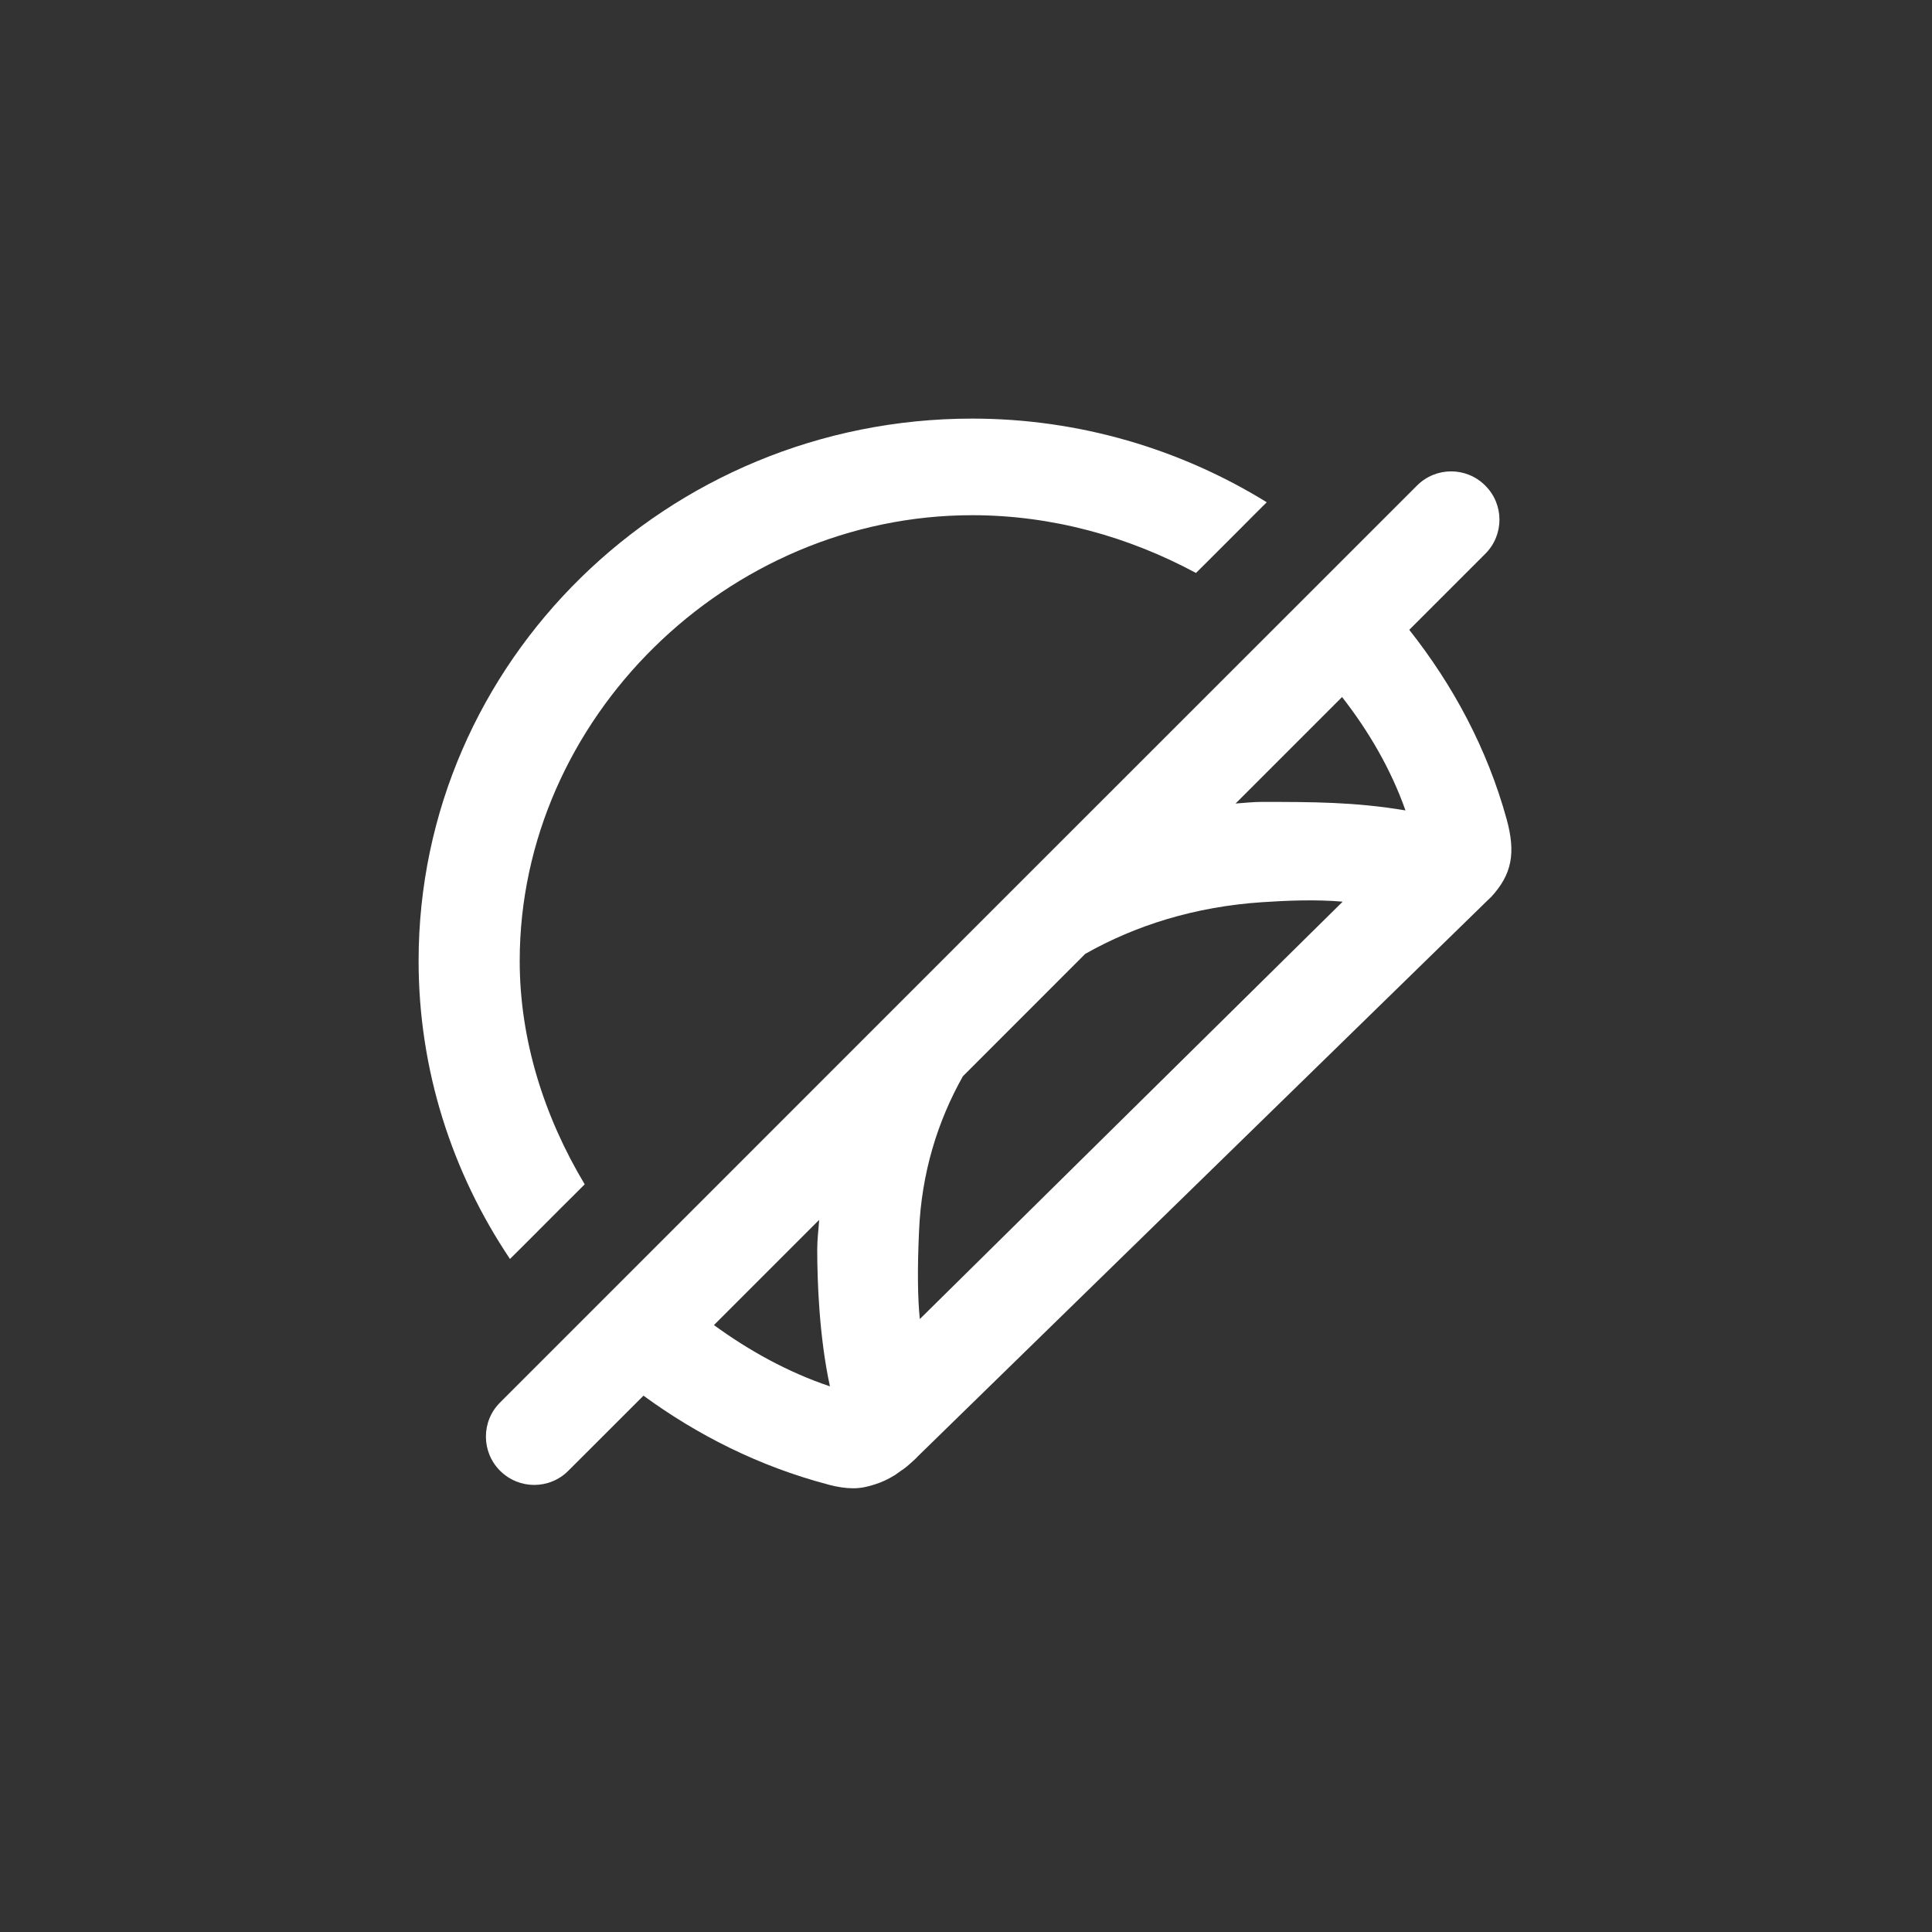 <svg xmlns="http://www.w3.org/2000/svg" width="30" height="30" viewBox="0 0 30 30">
    <rect x="0" y="0" width="30" height="30" fill="#333333" stroke="none"/>
    <path fill="#FFF" fill-rule="evenodd" d="M22.003 7.54c.293-.294.767-.294 1.06 0 .294.292.294.767 0 1.06l-1.18 1.18c.68.86 1.21 1.845 1.512 2.94.146.532.08.86-.242 1.21-.002 0-.007.005-.013.012l-.034.032-8.854 8.64c-.009.012-.038.041-.069.068-.085.078-.131.116-.184.15l-.103.073c-.104.065-.207.112-.312.145-.107.035-.216.06-.332.06-.118 0-.24-.018-.375-.053l-.024-.007c-1.06-.28-2.018-.762-2.861-1.378l-1.167 1.166c-.145.146-.337.22-.53.22-.191 0-.383-.074-.53-.22-.293-.293-.293-.768 0-1.06l7.083-7.084.092-.093zm-9.284 11.403l-1.633 1.633c.551.401 1.152.733 1.801.951-.168-.779-.197-1.639-.197-2.129 0-.154.02-.303.03-.455zm8.13-4.942c-.419-.036-.855-.018-1.248.008-1.049.07-1.968.36-2.75.803l-1.9 1.901c-.393.7-.642 1.501-.68 2.401-.027.585-.022 1.043.012 1.368zM15.096 6.5c1.661 0 3.236.473 4.574 1.299l-.181.18-.197.198-.534.534-.187.186C17.526 8.334 16.338 8 15.096 8c-3.809 0-7.026 3.169-7.026 6.921 0 1.227.38 2.419 1.009 3.469l-.186.186-.174.173-.439.44-.183.183-.178.177C7.018 18.208 6.5 16.611 6.5 14.921c0-4.643 3.856-8.421 8.596-8.421zm5.744 4.323l-1.654 1.654c.133-.008.264-.025.398-.025.797 0 1.45 0 2.24.132-.226-.64-.569-1.227-.984-1.76z"/>
</svg>
